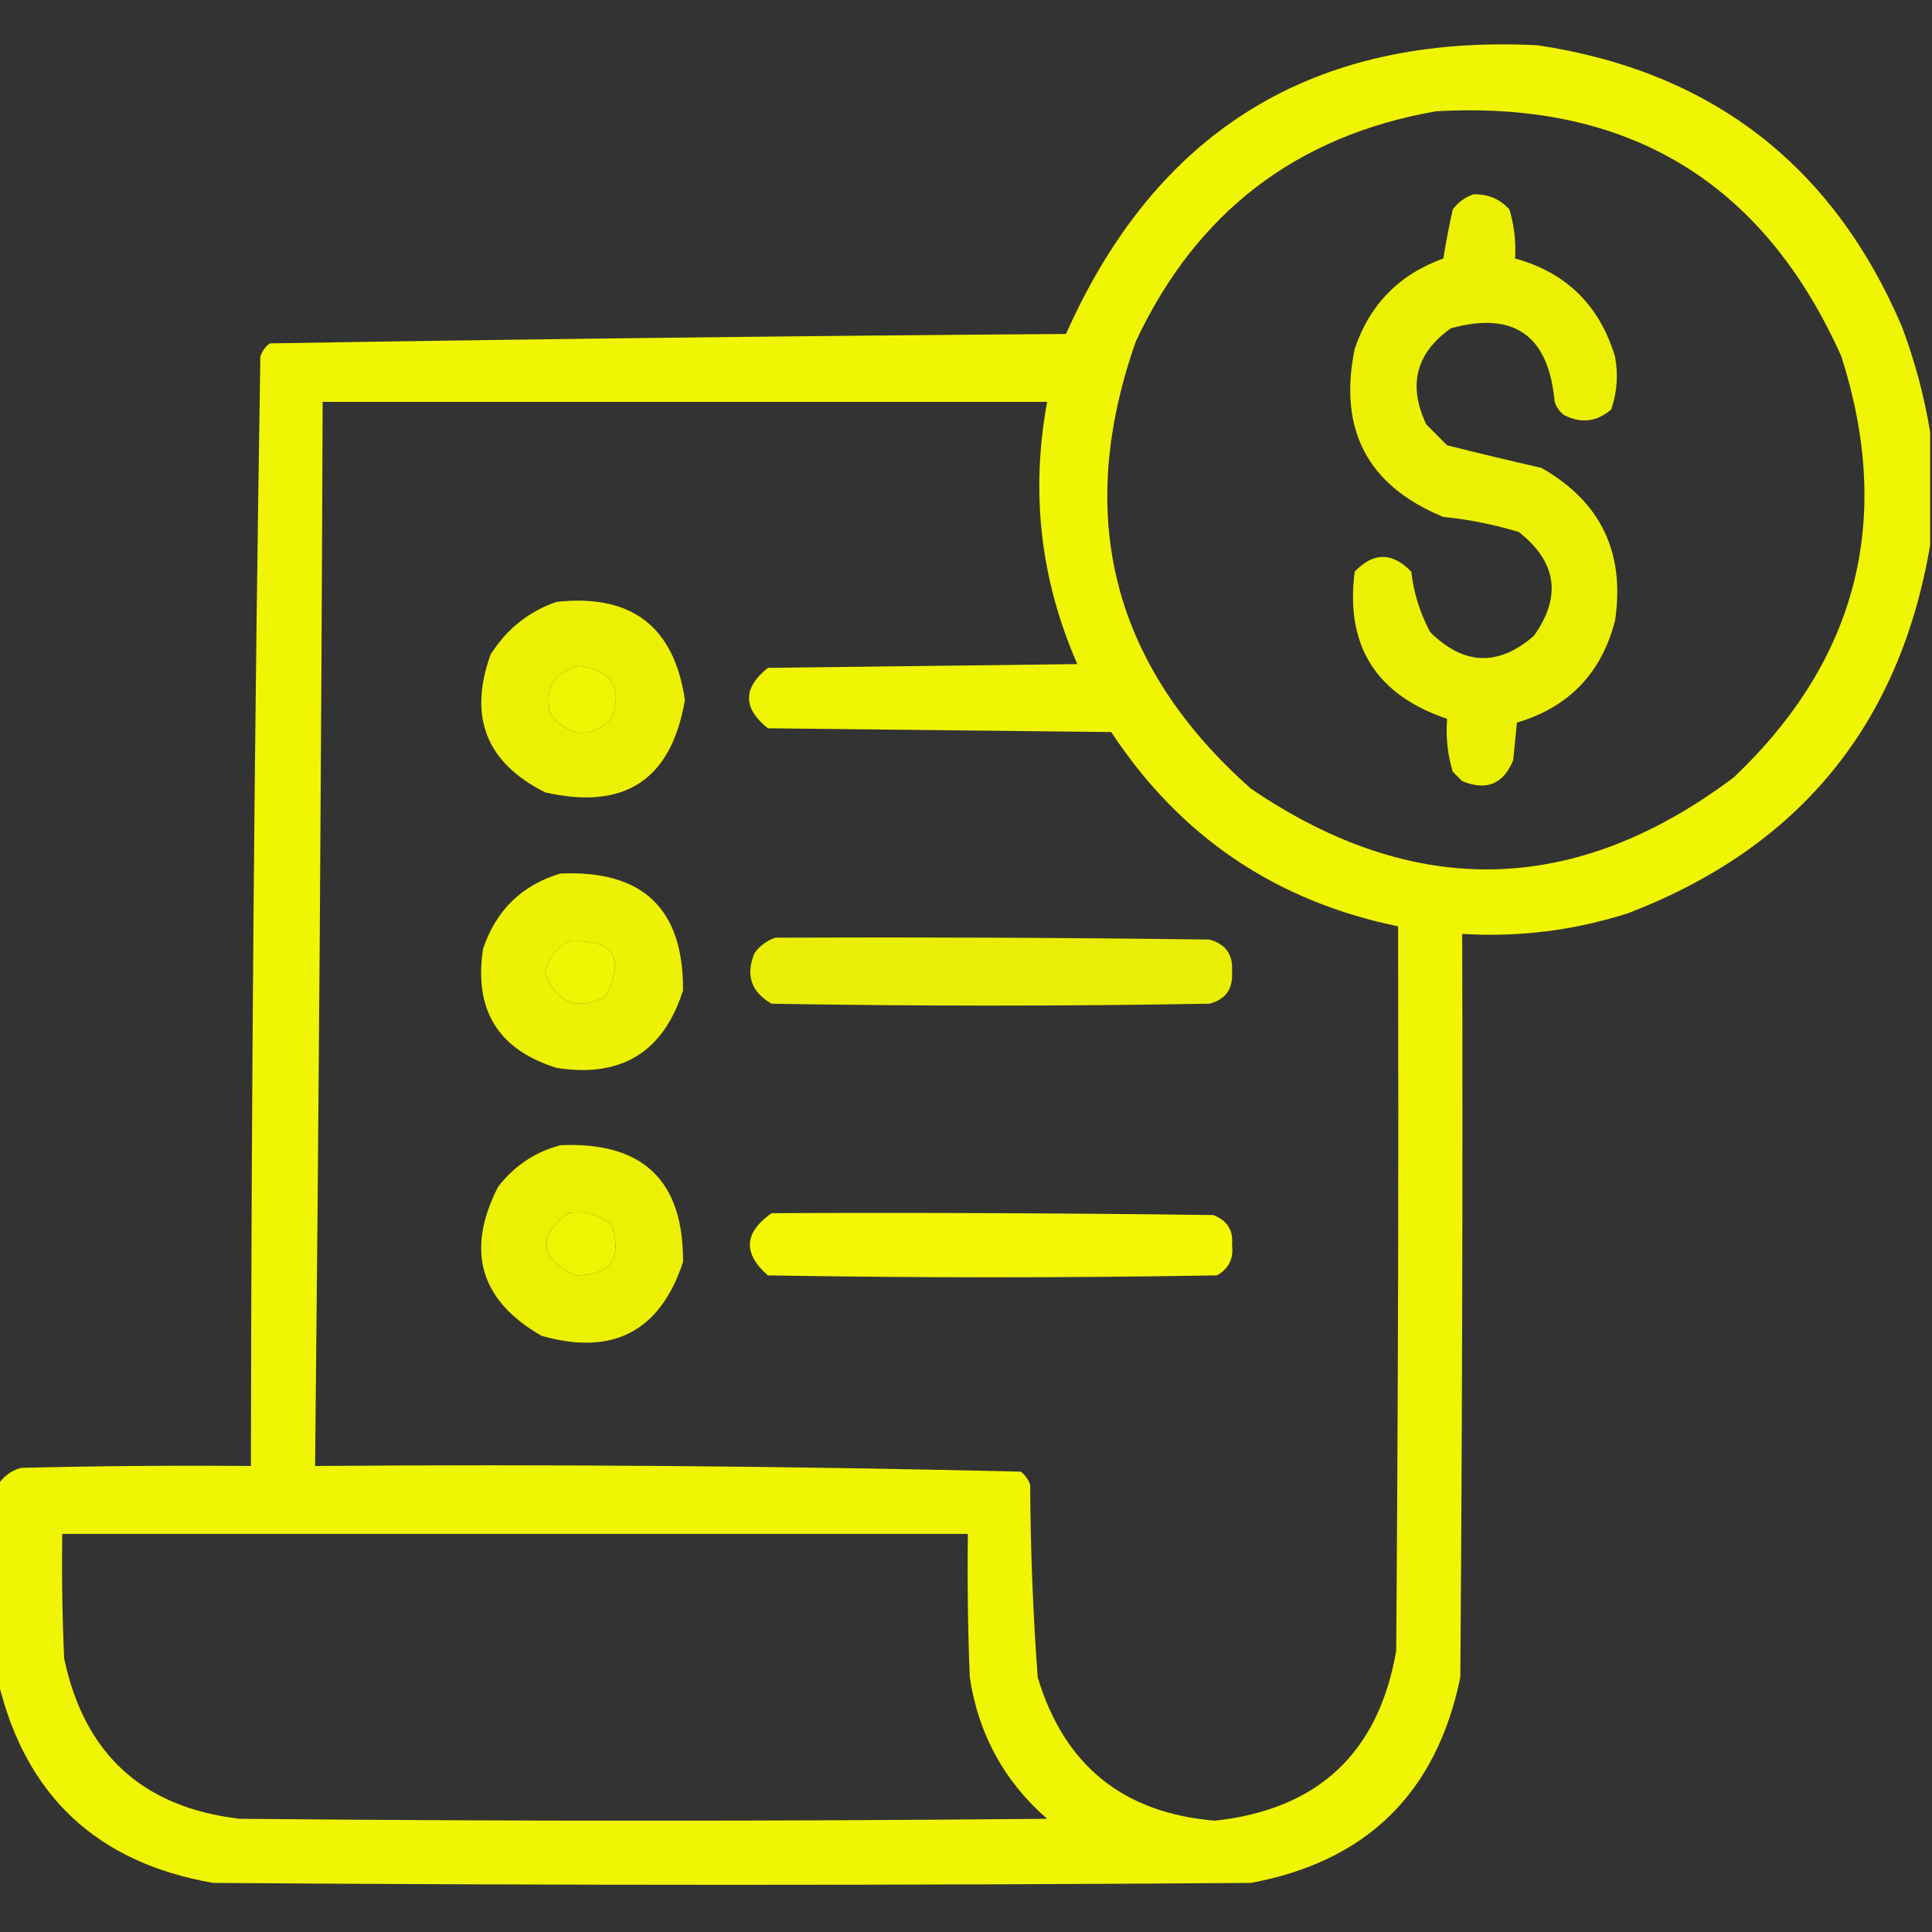 <svg width="42" height="42" viewBox="0 0 42 42" fill="none" xmlns="http://www.w3.org/2000/svg">
<rect x="0" y="0" width="42" height="42" fill="#333333" stroke="none"/>
<g clip-path="url(#clip0_46_2)">
<path opacity="0.948" fill-rule="evenodd" clip-rule="evenodd" d="M41.959 9.392C41.959 10.213 41.959 11.033 41.959 11.853C41.296 15.759 39.109 18.425 35.397 19.851C34.222 20.228 33.019 20.378 31.787 20.302C31.801 25.689 31.787 31.076 31.746 36.463C31.23 38.975 29.713 40.465 27.193 40.933C19.674 40.988 12.154 40.988 4.635 40.933C2.105 40.495 0.547 39.032 -0.041 36.545C-0.041 35.123 -0.041 33.701 -0.041 32.279C0.07 32.099 0.234 31.976 0.451 31.91C2.119 31.869 3.787 31.855 5.455 31.869C5.463 23.829 5.531 15.79 5.66 7.752C5.698 7.634 5.767 7.539 5.865 7.465C11.628 7.369 17.398 7.301 23.174 7.26C25.146 2.827 28.564 0.736 33.428 0.984C37.206 1.553 39.844 3.59 41.344 7.095C41.628 7.851 41.833 8.617 41.959 9.392ZM31.213 2.42C35.395 2.178 38.335 3.956 40.031 7.752C41.159 11.293 40.38 14.342 37.693 16.898C34.253 19.483 30.753 19.565 27.193 17.144C24.185 14.478 23.351 11.237 24.691 7.424C26.003 4.621 28.176 2.953 31.213 2.42ZM7.014 8.736C12.264 8.736 17.514 8.736 22.764 8.736C22.4 10.708 22.619 12.608 23.42 14.437C21.178 14.465 18.936 14.492 16.693 14.519C16.146 14.957 16.146 15.394 16.693 15.832C19.182 15.859 21.67 15.886 24.158 15.914C25.647 18.18 27.725 19.588 30.393 20.138C30.406 25.389 30.393 30.639 30.352 35.889C29.968 38.104 28.655 39.334 26.414 39.58C24.418 39.416 23.133 38.377 22.559 36.463C22.456 35.071 22.402 33.677 22.395 32.279C22.356 32.162 22.288 32.066 22.189 31.992C17.081 31.87 11.968 31.829 6.85 31.869C6.931 24.158 6.986 16.447 7.014 8.736ZM12.592 14.478C13.309 14.575 13.542 14.957 13.289 15.627C12.832 16.057 12.394 16.029 11.977 15.545C11.823 14.975 12.028 14.62 12.592 14.478ZM12.346 20.467C13.331 20.404 13.605 20.8 13.166 21.656C12.55 21.979 12.113 21.815 11.854 21.164C11.908 20.85 12.072 20.618 12.346 20.467ZM12.346 26.373C12.702 26.319 13.016 26.401 13.289 26.619C13.54 27.352 13.28 27.721 12.51 27.726C11.73 27.348 11.675 26.897 12.346 26.373ZM1.354 33.346C7.916 33.346 14.479 33.346 21.041 33.346C21.027 34.385 21.041 35.424 21.082 36.463C21.271 37.703 21.832 38.728 22.764 39.539C16.912 39.594 11.06 39.594 5.209 39.539C3.103 39.292 1.831 38.13 1.395 36.053C1.354 35.151 1.34 34.248 1.354 33.346Z" fill="#FAFF00"/>
<path opacity="0.928" fill-rule="evenodd" clip-rule="evenodd" d="M32.033 4.225C32.346 4.215 32.606 4.324 32.813 4.553C32.918 4.9 32.959 5.255 32.936 5.619C34.049 5.926 34.774 6.637 35.109 7.752C35.182 8.145 35.154 8.528 35.027 8.901C34.716 9.171 34.374 9.212 34.002 9.024C33.904 8.949 33.835 8.854 33.797 8.736C33.668 7.293 32.916 6.759 31.541 7.137C30.779 7.678 30.602 8.375 31.008 9.229C31.158 9.379 31.309 9.529 31.459 9.68C32.139 9.851 32.823 10.015 33.51 10.172C34.799 10.905 35.332 12.013 35.109 13.494C34.815 14.636 34.104 15.374 32.977 15.709C32.949 15.982 32.922 16.256 32.895 16.529C32.682 17.047 32.313 17.198 31.787 16.981C31.719 16.912 31.651 16.844 31.582 16.776C31.469 16.403 31.428 16.021 31.459 15.627C29.913 15.105 29.244 14.039 29.449 12.428C29.856 12 30.267 12 30.68 12.428C30.734 12.892 30.871 13.33 31.09 13.74C31.821 14.466 32.573 14.493 33.346 13.822C33.953 12.967 33.843 12.215 33.018 11.566C32.484 11.403 31.938 11.294 31.377 11.238C29.733 10.563 29.091 9.346 29.449 7.588C29.773 6.622 30.415 5.966 31.377 5.619C31.435 5.261 31.503 4.905 31.582 4.553C31.705 4.391 31.855 4.282 32.033 4.225Z" fill="#FAFF00"/>
<path opacity="0.932" fill-rule="evenodd" clip-rule="evenodd" d="M12.1 13.084C13.725 12.906 14.655 13.617 14.889 15.217C14.595 16.951 13.583 17.62 11.854 17.226C10.573 16.586 10.177 15.588 10.664 14.232C11.014 13.676 11.492 13.293 12.1 13.084ZM12.592 14.478C12.028 14.62 11.823 14.975 11.976 15.545C12.394 16.029 12.832 16.057 13.289 15.627C13.542 14.957 13.309 14.575 12.592 14.478Z" fill="#FAFF00"/>
<path opacity="0.933" fill-rule="evenodd" clip-rule="evenodd" d="M12.182 18.99C13.974 18.91 14.862 19.757 14.848 21.533C14.42 22.875 13.504 23.436 12.1 23.215C10.832 22.82 10.299 21.959 10.5 20.631C10.783 19.787 11.344 19.24 12.182 18.99ZM12.346 20.467C12.072 20.618 11.908 20.851 11.854 21.164C12.113 21.815 12.55 21.979 13.166 21.656C13.605 20.8 13.331 20.404 12.346 20.467Z" fill="#FAFF00"/>
<path opacity="0.915" fill-rule="evenodd" clip-rule="evenodd" d="M16.857 20.384C20.002 20.371 23.147 20.384 26.291 20.425C26.646 20.521 26.811 20.753 26.783 21.123C26.809 21.496 26.645 21.728 26.291 21.82C23.119 21.875 19.947 21.875 16.775 21.82C16.325 21.562 16.202 21.193 16.406 20.713C16.529 20.551 16.68 20.442 16.857 20.384Z" fill="#FAFF00"/>
<path opacity="0.932" fill-rule="evenodd" clip-rule="evenodd" d="M12.182 24.896C13.974 24.816 14.863 25.663 14.848 27.439C14.346 28.948 13.32 29.481 11.771 29.039C10.434 28.269 10.119 27.189 10.828 25.799C11.184 25.341 11.636 25.041 12.182 24.896ZM12.346 26.373C11.675 26.897 11.729 27.348 12.51 27.726C13.28 27.721 13.54 27.352 13.289 26.619C13.016 26.401 12.702 26.319 12.346 26.373Z" fill="#FAFF00"/>
<path opacity="0.962" fill-rule="evenodd" clip-rule="evenodd" d="M16.775 26.373C19.975 26.359 23.174 26.373 26.373 26.414C26.68 26.529 26.816 26.747 26.783 27.07C26.821 27.361 26.712 27.58 26.455 27.726C23.201 27.781 19.947 27.781 16.693 27.726C16.146 27.247 16.174 26.795 16.775 26.373Z" fill="#FAFF00"/>
</g>
<defs>
<clipPath id="clip0_46_2">
<rect width="42" height="42" fill="white"/>
</clipPath>
</defs>
</svg>
